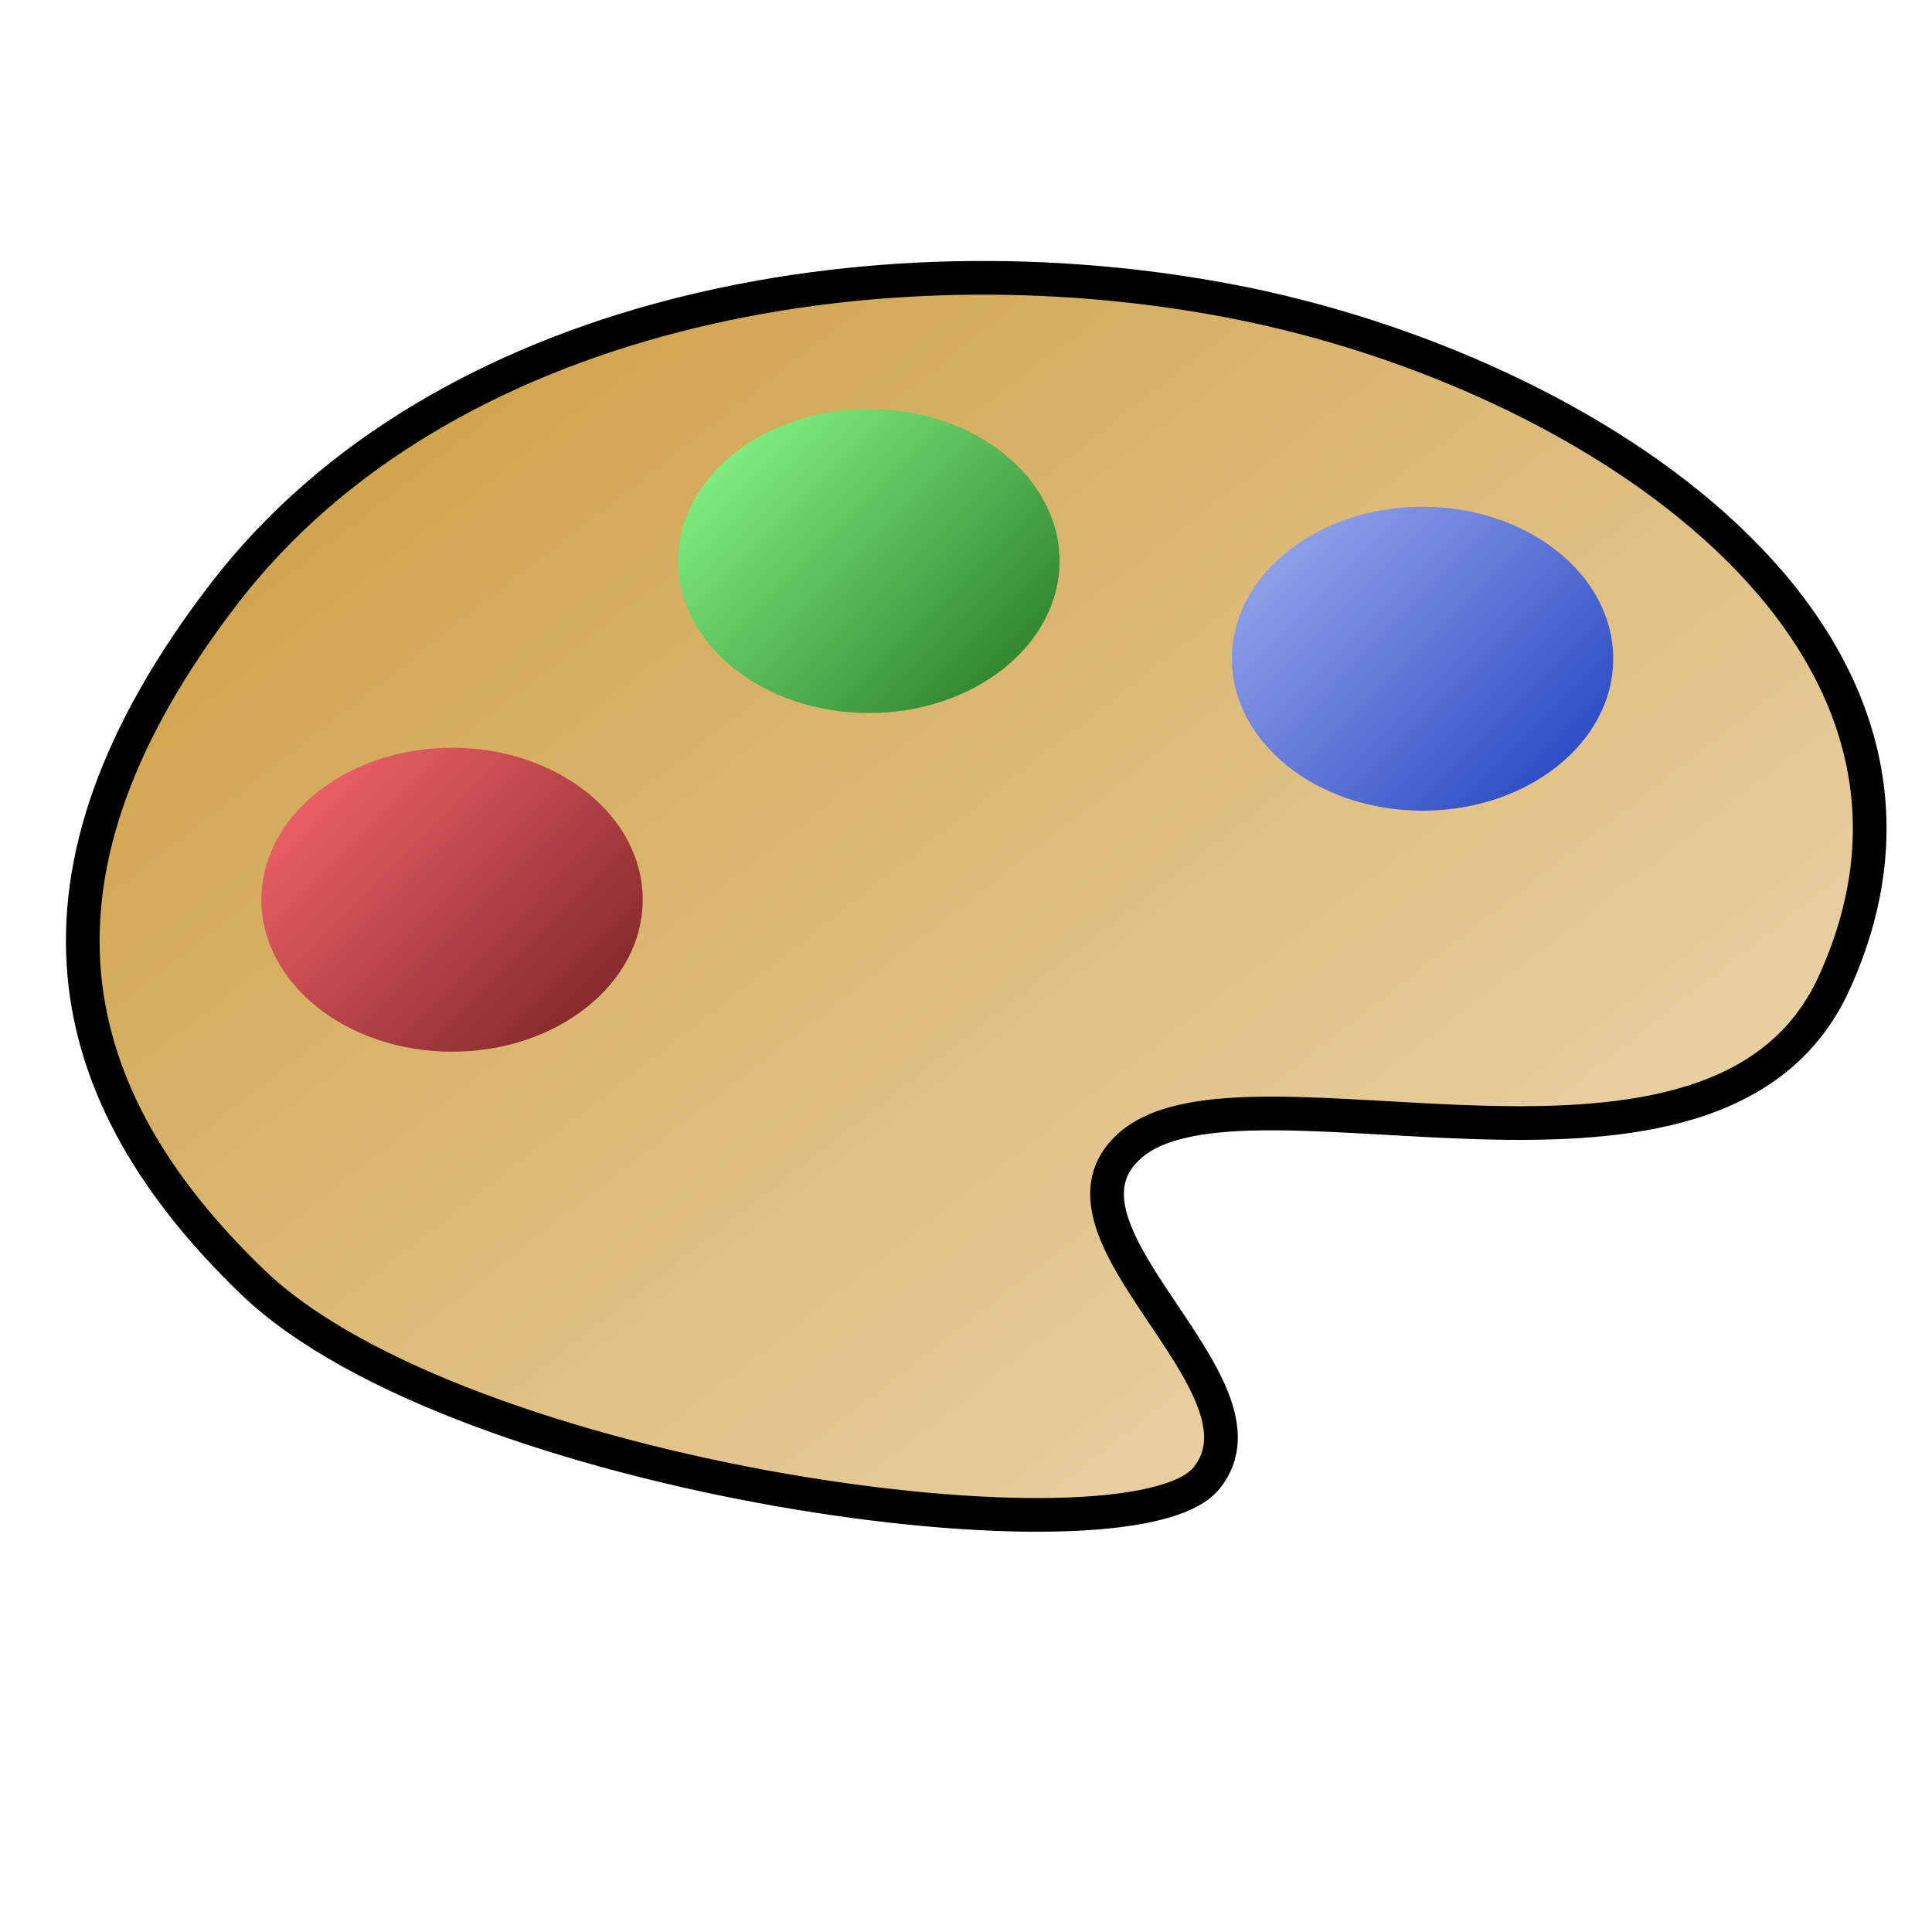 <?xml version="1.0" encoding="UTF-8" standalone="no"?>
<!-- Created with Inkscape (http://www.inkscape.org/) -->

<svg
   xmlns:dc="http://purl.org/dc/elements/1.1/"
   xmlns:cc="http://creativecommons.org/ns#"
   xmlns:rdf="http://www.w3.org/1999/02/22-rdf-syntax-ns#"
   xmlns:svg="http://www.w3.org/2000/svg"
   xmlns="http://www.w3.org/2000/svg"
   xmlns:xlink="http://www.w3.org/1999/xlink"
   xmlns:sodipodi="http://sodipodi.sourceforge.net/DTD/sodipodi-0.dtd"
   xmlns:inkscape="http://www.inkscape.org/namespaces/inkscape"
   width="64"
   height="64"
   id="svg5181"
   version="1.1"
   inkscape:version="0.91 r13725"
   sodipodi:docname="dagViewEditColor.svg">
  <defs
     id="defs5183">
    <linearGradient
       inkscape:collect="always"
       id="linearGradient3281">
      <stop
         style="stop-color:#7c2526;stop-opacity:1"
         offset="0"
         id="stop3283" />
      <stop
         style="stop-color:#f06268;stop-opacity:1"
         offset="1"
         id="stop3285" />
    </linearGradient>
    <linearGradient
       id="linearGradient3265"
       inkscape:collect="always">
      <stop
         id="stop3267"
         offset="0"
         style="stop-color:#287c25;stop-opacity:1" />
      <stop
         id="stop3269"
         offset="1"
         style="stop-color:#83f384;stop-opacity:1" />
    </linearGradient>
    <linearGradient
       inkscape:collect="always"
       id="linearGradient3243">
      <stop
         style="stop-color:#2444c1;stop-opacity:1"
         offset="0"
         id="stop3245" />
      <stop
         style="stop-color:#94a5eb;stop-opacity:1"
         offset="1"
         id="stop3247" />
    </linearGradient>
    <linearGradient
       inkscape:collect="always"
       id="linearGradient3233">
      <stop
         style="stop-color:#efdcb8;stop-opacity:1"
         offset="0"
         id="stop3235" />
      <stop
         style="stop-color:#ca9837;stop-opacity:1"
         offset="1"
         id="stop3237" />
    </linearGradient>
    <linearGradient
       inkscape:collect="always"
       xlink:href="#linearGradient3233"
       id="linearGradient3239"
       x1="51.716"
       y1="38.844"
       x2="13.433"
       y2="-10.299"
       gradientUnits="userSpaceOnUse"
       gradientTransform="matrix(1.045,0,0,1.045,-1.974,-1.026)" />
    <linearGradient
       inkscape:collect="always"
       xlink:href="#linearGradient3243"
       id="linearGradient3249"
       x1="154.286"
       y1="5.143"
       x2="145.256"
       y2="-3.857"
       gradientUnits="userSpaceOnUse"
       gradientTransform="translate(-102.834,7.475)" />
    <linearGradient
       inkscape:collect="always"
       xlink:href="#linearGradient3265"
       id="linearGradient3257"
       gradientUnits="userSpaceOnUse"
       gradientTransform="translate(-120.006,4.445)"
       x1="154.286"
       y1="5.143"
       x2="145.256"
       y2="-3.857" />
    <linearGradient
       inkscape:collect="always"
       xlink:href="#linearGradient3281"
       id="linearGradient3273"
       gradientUnits="userSpaceOnUse"
       gradientTransform="translate(-132.936,14.95)"
       x1="154.286"
       y1="5.143"
       x2="145.256"
       y2="-3.857" />
  </defs>
  <sodipodi:namedview
     id="base"
     pagecolor="#ffffff"
     bordercolor="#666666"
     borderopacity="1.0"
     inkscape:pageopacity="0.0"
     inkscape:pageshadow="2"
     inkscape:zoom="4.9497475"
     inkscape:cx="13.495018"
     inkscape:cy="35.032941"
     inkscape:current-layer="layer1"
     showgrid="true"
     inkscape:grid-bbox="true"
     inkscape:document-units="px"
     inkscape:window-width="1368"
     inkscape:window-height="667"
     inkscape:window-x="0"
     inkscape:window-y="0"
     inkscape:window-maximized="1" />
  <g
     id="layer1"
     inkscape:label="Layer 1"
     inkscape:groupmode="layer"
     transform="translate(0,16)"
     style="display:inline">
    <g
       id="g3233"
       transform="matrix(1.068,0,0,1.068,-2.09,-3.383)">
      <path
         sodipodi:nodetypes="zzszssz"
         inkscape:connector-curvature="0"
         id="path3220"
         d="M 40.196,-2.461 C 29.046,-4.619 15.636,-2.154 8.908,6.6 2.181,15.354 3.768,22.16 9.798,27.958 c 6.403,6.157 27.239,8.966 29.583,6.074 2.344,-2.892 -5.444,-7.678 -2.349,-10.335 3.606,-3.095 18.196,2.919 21.815,-5.022 C 63.753,7.913 51.347,-0.304 40.196,-2.461 Z"
         style="fill:url(#linearGradient3239);fill-opacity:1;fill-rule:evenodd;stroke:#000000;stroke-width:1.045px;stroke-linecap:butt;stroke-linejoin:miter;stroke-opacity:1" />
      <ellipse
         ry="4.714"
         rx="5.914"
         cy="8.618"
         cx="46.08"
         id="path3241"
         style="opacity:1;fill:url(#linearGradient3249);fill-opacity:1;stroke:none;stroke-width:2;stroke-miterlimit:4;stroke-dasharray:none;stroke-opacity:1" />
      <ellipse
         style="opacity:1;fill:url(#linearGradient3257);fill-opacity:1;stroke:none;stroke-width:2;stroke-miterlimit:4;stroke-dasharray:none;stroke-opacity:1"
         id="ellipse3255"
         cx="28.907"
         cy="5.588"
         rx="5.914"
         ry="4.714" />
      <ellipse
         ry="4.714"
         rx="5.914"
         cy="16.093"
         cx="15.978"
         id="ellipse3271"
         style="opacity:1;fill:url(#linearGradient3273);fill-opacity:1;stroke:none;stroke-width:2;stroke-miterlimit:4;stroke-dasharray:none;stroke-opacity:1" />
    </g>
  </g>
</svg>
